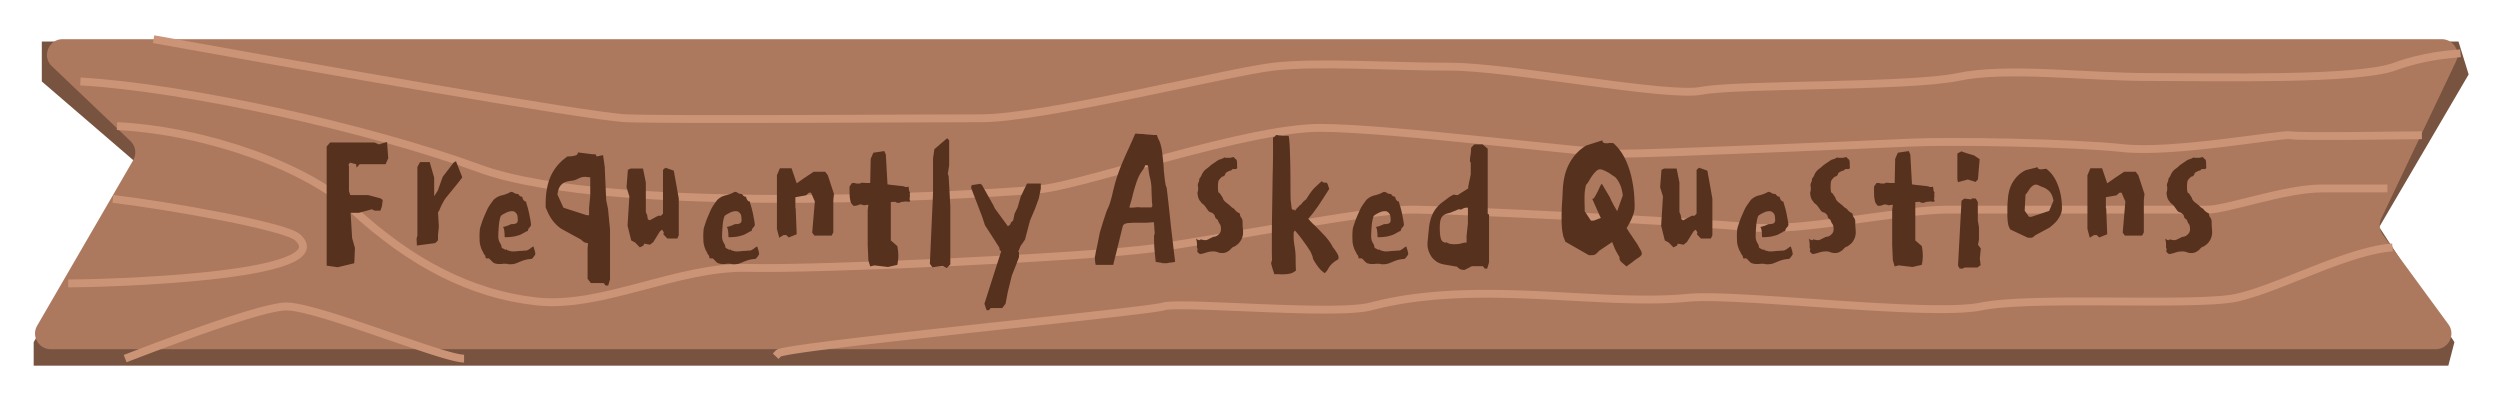 <svg width="319" height="51" fill="none" xmlns="http://www.w3.org/2000/svg"><g filter="url(#filter0_d)"><path d="M315 5.495L313.703 1.3H5.334v5.095l12.19 10.489L4.297 39.66v2.997h308.11l.778-2.997-9.596-14.685L315 5.495z" fill="#785340"/><path d="M6.619 4.448C5.312 3.203 6.193 1 7.999 1h303.575a2 2 0 011.806 2.86l-9.538 20.037a2.001 2.001 0 00.192 2.041l8.377 11.44c.967 1.32.024 3.18-1.614 3.18H6.473c-1.542 0-2.504-1.67-1.73-3.003l12.248-21.106a2 2 0 00-.35-2.452L6.62 4.449z" fill="#AD795E"/><path d="M14.41 21.379c7.377.893 22.04 3.498 23.577 4.912 5.584 5.136-25.353 5.876-29.282 5.876" stroke="#CC9477"/><path d="M98.955 40.749l-.343.363.726.687.344-.363-.727-.687zm49.492-5.643l.151.477-.151-.477zm26.454 0l.128.484-.128-.484zm40.52-1.108l.048.498-.048-.498zm37.372 1.108l.1.49-.1-.49zM16.147 42.224c2.31-.886 6.648-2.547 10.807-3.985 2.08-.719 4.109-1.38 5.813-1.862 1.726-.487 3.058-.77 3.776-.77v-1c-.877 0-2.338.325-4.047.808-1.732.489-3.781 1.157-5.869 1.88-4.176 1.443-8.529 3.109-10.838 3.996l.358.933zm20.396-6.618c.912 0 2.587.392 4.7 1.019 2.088.62 4.532 1.448 6.947 2.28 2.41.83 4.793 1.664 6.742 2.29.974.312 1.847.575 2.567.76.703.182 1.307.303 1.719.303v-1c-.27 0-.763-.088-1.47-.27a46.924 46.924 0 01-2.51-.746c-1.936-.621-4.304-1.45-6.722-2.283-2.414-.831-4.878-1.666-6.989-2.293-2.086-.62-3.902-1.06-4.984-1.06v1zm63.139 5.83c-.059.062-.112.08-.088.069a.777.777 0 01.08-.028 5.09 5.09 0 01.415-.101c.371-.079.901-.17 1.571-.274 1.34-.206 3.215-.454 5.455-.73 4.477-.55 10.392-1.207 16.35-1.859 5.956-.65 11.954-1.295 16.594-1.819 2.32-.261 4.303-.493 5.772-.68a77.756 77.756 0 001.803-.246c.442-.068.788-.13.964-.185l-.302-.953c-.086.027-.348.078-.813.15-.448.067-1.047.149-1.778.242a435.52 435.52 0 01-5.758.679c-4.637.523-10.632 1.167-16.591 1.818-5.957.651-11.878 1.31-16.363 1.861-2.242.276-4.129.525-5.485.734-.676.104-1.227.199-1.626.283a6.02 6.02 0 00-.502.124c-.066.02-.132.044-.193.07a.718.718 0 00-.232.158l.727.687zm48.916-5.853c.077-.024.232-.053.487-.075a14.1 14.1 0 01.928-.044 62.041 62.041 0 012.809.028c2.225.061 5.038.192 7.939.308 2.896.116 5.875.215 8.412.212 2.515-.004 4.662-.107 5.856-.422l-.256-.967c-1.047.276-3.064.385-5.601.389-2.515.003-5.476-.096-8.371-.211-2.89-.115-5.719-.247-7.951-.309a62.909 62.909 0 00-2.858-.028 15.01 15.01 0 00-.995.048c-.269.024-.515.059-.701.118l.302.953zm26.431.007c6.64-1.753 13.818-1.758 20.819-1.453 6.969.303 13.802.917 19.621.358l-.095-.995c-5.728.55-12.438-.056-19.482-.362-7.014-.305-14.322-.31-21.119 1.485l.256.967zm40.44-1.095c1.524-.146 4.199-.072 7.496.108 3.285.18 7.143.461 11.02.721 3.873.26 7.762.497 11.092.586 3.313.088 6.125.032 7.816-.314l-.2-.98c-1.563.32-4.266.383-7.59.294-3.307-.088-7.179-.324-11.051-.584-3.868-.259-7.74-.541-11.033-.721-3.282-.18-6.033-.26-7.645-.105l.095.995zm37.424 1.101c1.579-.323 4.059-.489 7.006-.568 2.937-.08 6.301-.073 9.635-.06 3.33.015 6.631.036 9.427-.017 2.781-.051 5.111-.175 6.478-.464l-.207-.978c-1.258.265-3.494.39-6.29.443-2.781.052-6.068.03-9.403.017-3.333-.014-6.712-.02-9.667.059-2.945.08-5.505.246-7.179.589l.2.98zm32.546-1.109c2.677-.566 6.253-2.087 9.816-3.488 3.607-1.418 7.212-2.717 10.063-2.932l-.075-.997c-3.027.228-6.771 1.59-10.354 2.998-3.628 1.426-7.086 2.898-9.657 3.44l.207.979z" fill="#CC9477"/><path d="M19.599 1c18.154 3.29 55.635 9.916 60.327 10.092 5.865.22 37.285 0 45.245 0 7.96 0 31.63-5.924 37.286-6.582 5.655-.658 15.081 0 22.622 0s27.65 3.95 32.049 3.072c4.399-.878 26.393-.44 32.677-1.755 6.284-1.317 16.129 0 24.508 0 8.379 0 26.393.438 31.211-1.317 3.854-1.404 6.972-1.566 8.439-1.712" stroke="#CC9477"/><path d="M10.262 6.395c13.644.783 37.115 6.016 50.885 11.091 17.214 6.344 68.342 3.162 72.212 2.585 6.298-.94 26.03-7.754 35.056-7.754 9.027 0 34.637 3.29 38.625 3.29 3.989 0 31.698-1.176 36.736-1.41 5.038-.236 20.572 0 27.079.704 6.508.705 20.362-1.88 21.412-1.644 1.05.235 15.088 0 16.768 0" stroke="#CC9477"/><path d="M14.93 12.088c11.577.601 24.265 5.252 30.123 10.66 7.323 6.759 15.064 10.814 23.433 11.716 8.369.9 17.993-4.506 26.99-4.281 8.996.225 43.099-1.352 51.468-2.479 8.369-1.126 27.827-4.956 33.057-4.956 5.231 0 37.033 1.577 43.309 2.253 6.277.676 19.249-2.253 25.107-2.253h33.266c2.511 0 9.834-2.704 14.646-2.704h8.296" stroke="#CC9477"/><g filter="url(#filter1_i)" fill="#56321E"><path d="M49.39 13.113l-1.04.308-.574-.24h-5.648l-.446.514v15.202l1.401.205 2.124-.513.084-1.952-.36-1.267-.192-3.218h1.083l1.614-.445.382.171h.722l.191-.548.107-.821-.298-.206-1.571-.41h-2.272l-.17-.514v-3.184l-.064-.172.191-.274.786.206.043.376.042.035.361-.411H49.2l.34-.753-.15-2.089zM58.992 17.633l-.807-2.055-.276.137-1.423 1.85-.637 1.78-.446.684v-2.362l-.573-1.986h-1.232l-.34.616v8.765l-.106.377.042.89 2.336-.308.361-.343v-.684l.107-1.096-.107-1.814c.1-.115.177-.252.234-.411l.212-.48.276-.513c.114-.206.248-.4.404-.582l.976-1.199c.156-.182.312-.376.468-.582.17-.205.346-.433.53-.684zM68.32 27.288l-.064-.137a.723.723 0 00-.064-.308 2.575 2.575 0 01-.106-.377.33.33 0 00-.234.103c-.07.045-.148.102-.234.17-.07.046-.162.104-.275.172a.917.917 0 01-.383.069h-.106c-.17.022-.318.034-.446.034-.127 0-.248.011-.36.034-.114 0-.227.011-.34.034h-.404a51.535 51.535 0 01-.53-.137l-.107-.068h.021c.014 0-.007-.023-.064-.069-.014.023-.028.035-.042.035-.014 0-.028.011-.042.034h-.043a4.608 4.608 0 00-.382-.206c-.085-.045-.128-.125-.128-.24 0-.09-.07-.25-.212-.479a1.589 1.589 0 01-.191-.787c0-.342.021-.776.064-1.301.042-.548.127-.982.255-1.301.113-.114.31-.24.594-.377.283-.16.566-.24.85-.24.17 0 .297.046.382.137.099.069.177.16.233.274.057.114.085.24.085.377.014.114.021.228.021.342 0 .16-.035.274-.106.343a.53.53 0 01-.255.137c-.099.022-.198.034-.297.034-.099 0-.184.011-.255.034a3.796 3.796 0 01-.998.343c.071.045.12.137.149.274.028.136.05.285.064.445.014.137.02.273.02.41 0 .115.008.172.022.172.496 0 .906-.035 1.232-.103.325-.069.594-.148.807-.24l.51-.274a.944.944 0 01.382-.17c.056-.23.12-.366.19-.412.071-.068.15-.182.234-.342a7.48 7.48 0 00-.148-.959 10.68 10.68 0 00-.192-.924 8.187 8.187 0 00-.212-.753 2.21 2.21 0 01-.085-.377.354.354 0 01-.255-.103 1.864 1.864 0 01-.148-.205 1.136 1.136 0 01-.064-.206c-.014-.068-.028-.102-.042-.102a.424.424 0 01-.361-.171.425.425 0 01-.128-.172c-.226 0-.403-.045-.53-.137a.713.713 0 00-.425-.137 4 4 0 01-1.147.445c-.397.092-.75.286-1.062.583-.17.228-.325.445-.467.65a4.376 4.376 0 00-.382.685c-.113.25-.234.525-.361.822-.128.296-.255.65-.382 1.06-.071.184-.12.366-.149.549l-.042.548c0 .342.007.684.02 1.027.029.32.128.684.298 1.095.07.092.127.194.17.308l.085.172.127.17c.029 0 .05.07.064.206.028.114.05.171.064.171h.382c.17.16.304.297.403.411.1.092.191.16.276.206.085.023.177.045.276.068.1.023.227.034.383.034h.254c.1-.022.199-.034.298-.034h.276c.099 0 .22.023.36.069.312 0 .567-.023.765-.069.212-.068.418-.148.616-.24.212-.09.432-.17.658-.24.24-.068.531-.113.87-.136.086-.046.185-.149.298-.308.128-.183.191-.297.191-.343 0-.068-.035-.102-.106-.102h.106zM77.84 30.643v-6.368l-.254-2.602-.234-1.13-.191-4.28-.212-1.472-.807.171-.149-.274h-.34l-1.91-.24c-.03.206-.121.331-.277.377a3.517 3.517 0 01-.956.137c-.141 0-.219.034-.233.103a5.895 5.895 0 00-1.996 2.396c-.439.959-.658 2.169-.658 3.63v.342c.269.73.594 1.335.977 1.815.396.479.806.833 1.231 1.061l2.315 1.267c.155.16.297.274.424.342.142.046.298.091.468.137l-.064.616v3.904l.424.547h1.636l.233.308h.34l.233-.787zm-2.526-13.01v2.328l-.15 1.575v.924h-.296l-2.973-.959-.765-1.677c.071-.502.191-.868.361-1.096.184-.228.39-.388.616-.48a2.79 2.79 0 01.743-.17c.27-.023.524-.092.765-.206.226-.114.417-.194.573-.24.156-.045.311-.068.467-.068.1 0 .198.012.297.034.114 0 .234.012.362.035zM86.614 20.337l-.637-3.56-1.062-.377-.318.274v5.58l-.255.275h-.361l-1.083.582-.234-.137-.085-.514-.17-.41v-3.767l-.36-1.78h-1.593l-.34.17-.17 2.226.361 1.164-.233 3.732.467 1.883.51.274.594.617.467-.24.085-.24.743.137.425-.342.85-1.37.275-.205.213.342-.064.24.51.548h1.274l.19-.411v-4.69zM96.874 27.288l-.064-.137a.722.722 0 00-.064-.308 2.575 2.575 0 01-.106-.377.33.33 0 00-.233.103c-.071.045-.149.102-.234.17-.07.046-.163.104-.276.172a.917.917 0 01-.382.069h-.106c-.17.022-.319.034-.446.034-.128 0-.248.011-.361.034-.114 0-.227.011-.34.034h-.403a52.258 52.258 0 01-.531-.137l-.106-.068h.02c.015 0-.006-.023-.063-.069-.014.023-.028.035-.043.035-.014 0-.028.011-.042.034h-.042a4.593 4.593 0 00-.383-.206c-.085-.045-.127-.125-.127-.24 0-.09-.07-.25-.212-.479a1.589 1.589 0 01-.192-.787c0-.342.022-.776.064-1.301.043-.548.128-.982.255-1.301.113-.114.312-.24.595-.377.283-.16.566-.24.849-.24.17 0 .297.046.382.137.1.069.177.16.234.274.056.114.085.24.085.377.014.114.02.228.02.342 0 .16-.034.274-.105.343a.531.531 0 01-.255.137c-.1.022-.198.034-.297.034-.1 0-.184.011-.255.034a3.796 3.796 0 01-.998.343c.07.045.12.137.148.274.029.136.05.285.064.445.014.137.021.273.021.41 0 .115.008.172.022.172.495 0 .906-.035 1.231-.103.326-.069.595-.148.807-.24l.51-.274a.944.944 0 01.382-.17c.057-.23.12-.366.191-.412.07-.068.149-.182.234-.342a7.498 7.498 0 00-.149-.959c-.057-.342-.12-.65-.191-.924a8.156 8.156 0 00-.212-.753 2.215 2.215 0 01-.085-.377.354.354 0 01-.255-.103 1.877 1.877 0 01-.149-.205 1.144 1.144 0 01-.064-.206c-.014-.068-.028-.102-.042-.102a.423.423 0 01-.36-.171.425.425 0 01-.128-.172c-.227 0-.404-.045-.531-.137a.712.712 0 00-.425-.137 3.998 3.998 0 01-1.147.445c-.396.092-.75.286-1.061.583-.17.228-.326.445-.467.65a4.369 4.369 0 00-.383.685 51.07 51.07 0 00-.36.822c-.128.296-.255.65-.383 1.06-.07.184-.12.366-.149.549l-.042.548c0 .342.007.684.021 1.027.029.32.128.684.297 1.095.071.092.128.194.17.308l.085.172.128.17c.028 0 .05.07.064.206.028.114.049.171.063.171h.382c.17.16.305.297.404.411.099.092.19.16.276.206.085.023.177.045.276.068.099.023.226.034.382.034h.255c.1-.022.198-.034.297-.034h.276c.1 0 .22.023.361.069.312 0 .567-.023.765-.069.212-.068.417-.148.615-.24.213-.09.432-.17.659-.24.24-.068.53-.113.87-.136.085-.046.184-.149.298-.308.127-.183.19-.297.19-.343 0-.068-.035-.102-.105-.102h.106zM105.631 17.359l-.34-.445h-1.465l-1.232.821-.488.343-.446.308-.659-1.918h-1.486l-.382.89v6.848l.297 1.13.552-.342h.34l.318.308 1.02-.411-.128-3.287-.042-.068v-1.37l1.359-.24.382-.342h.255l.488 1.13-.34 3.972.277.376h2.208l.212-.41v-4.11l.085-.787-.785-2.396zM113.669 20.782l.552-.034c.07.046.134.08.191.103a.637.637 0 00.233.034.449.449 0 00.17-.034c.071-.023.135-.046.191-.069a.839.839 0 01.255-.034c.113-.023.255-.034.425-.034.056 0 .106.011.148.034h.17c.029 0 .085-.045.17-.137-.071 0-.106-.08-.106-.24 0-.022.007-.09.021-.205a2.4 2.4 0 00.022-.24c-.015 0-.022-.057-.022-.17 0-.092.014-.16.043-.206a.526.526 0 01-.149-.343c0-.137-.028-.273-.085-.41a.462.462 0 01-.191.068h-.212a.76.76 0 00-.106-.068.552.552 0 00-.234-.035 4.5 4.5 0 00-.51-.068 16.38 16.38 0 00-.615-.069 12.187 12.187 0 01-.786-.102l-.212-3.8-.192-.446-1.401.206-.34.787-.063 3.082h-.574a4.32 4.32 0 00-.531-.035 1.55 1.55 0 01-.233.103h-.34a.703.703 0 01-.297-.069h-.34l-.319.446v.616c0 .228.008.456.022.685.028.228.063.433.106.616.042.16.099.263.17.308l.17.24h.318c.071-.023.198-.057.382-.103.014-.046.078-.068.191-.068a.98.98 0 01.255.034.545.545 0 01.191.068h.128a.449.449 0 01.17-.034l.297-.034-.085.685v4.45l.085 1.952.234.788.53-.137 1.742.205 1.189-.274c.085-.388.127-.776.127-1.164 0-.388-.042-.799-.127-1.232l-.828-.72v-4.896zM121.051 17.496l-.107-.308.17-1.096v-3.184l-.255-.274-1.635 1.404-.169 1.164v4.416l-.404 9.04.319.444 1.316-.17.531.273.446-.48v-7.394l-.212-3.835zM127.733 27.116l-2.123 6.643.276.821h.297l.234-.273h1.465l.425-.548.297-1.541.509-2.054.659-1.678.255-.685v-.65h-.107l.298-.753.573-.822.637-2.431.658-1.54.467-1.302.255-1.233v-.65h-1.762l-.807 1.678-.404 1.403-.361.72-.212.958-.212.137-.191.377-.255.17-1.656-2.259-.192-.41-1.465-2.603-.212-.137-1.104.171-.064.343 1.402 3.663.361 1.096 1.826 2.842.063.342.234.205h-.064zM149.951 28.418a343.9 343.9 0 01-.297-2.466c-.085-.753-.17-1.483-.255-2.19a213.97 213.97 0 00-.531-4.794 2.063 2.063 0 01-.169-.582 12.425 12.425 0 01-.107-.788l-.084-.821a29.33 29.33 0 00-.043-.72l-.149-1.437a6.602 6.602 0 00-.339-1.541l-.213-.445a11.383 11.383 0 01-.148-.411h-.489a2.658 2.658 0 00-.424-.034 2.814 2.814 0 00-.446-.034 11.61 11.61 0 00-.51-.069h-.34a.908.908 0 01-.233-.034h-.319c-.297.684-.58 1.324-.849 1.917-.269.57-.524 1.141-.765 1.712-.24.57-.474 1.187-.7 1.849a27.664 27.664 0 00-.616 2.294c-.184.776-.361 1.335-.531 1.677-.156.343-.269.64-.34.89-.155.457-.283.845-.382 1.165-.085.296-.198.673-.34 1.13l-.318 1.609-.17.753c-.043.251-.092.525-.149.822.014.205.029.376.043.513.014.114.035.251.063.411h2.251c.113-.48.22-.913.319-1.3.099-.389.191-.766.276-1.13.099-.389.198-.788.297-1.2.099-.41.212-.867.34-1.369a.613.613 0 01.361-.274 2.12 2.12 0 01.552-.068 5.38 5.38 0 01.616-.034H146.32l.913-.069c.029.297.05.582.064.856.028.274.043.457.043.548 0 .091-.015.148-.043.171-.028.023-.042.137-.042.343 0 .616.021 1.164.063 1.643.043.457.092.959.149 1.506l.658.103c.085.023.177.046.276.069h.361c.128 0 .234-.012.319-.034a.4.4 0 01.276-.035l.594-.102zm-2.909-7.156l-.106.205h-1.423a2.736 2.736 0 00-.382-.034 7.682 7.682 0 01-.977.068c0-.022-.007-.034-.021-.034V21.364l.297-1.027c.142-.616.312-1.232.51-1.849.198-.639.432-1.152.701-1.54.085-.114.17-.24.255-.377.099-.137.184-.308.254-.513.057 0 .107.011.149.034H146.448v.034c0 .046.021.08.063.103.043.548.114 1.015.213 1.404.099.388.163.764.191 1.13l.042 1.232c.015.205.022.41.022.616.014.183.035.4.063.65zM158.553 23.213c-.028-.205-.092-.365-.191-.479-.099-.114-.149-.274-.149-.48a4.739 4.739 0 01-.297-.17.634.634 0 00-.191-.137 3.81 3.81 0 01-.149-.172.733.733 0 00-.212-.205c-.028 0-.113-.057-.255-.171-.127-.137-.212-.217-.255-.24l-.297-.24a1.975 1.975 0 01-.403-.376.846.846 0 01-.128-.308l-.382-.582c-.057 0-.113-.046-.17-.137-.042-.114-.064-.343-.064-.685 0-.32.022-.56.064-.72.057-.159.219-.353.488-.581h.043a.35.35 0 00.17-.069c.071-.045.134-.137.191-.273 0-.046.021-.092.064-.137.042-.046.212-.137.509-.274a.359.359 0 00.17-.035c.043-.045.099-.102.17-.17h.425a1.48 1.48 0 01.148-.07c-.014 0-.021-.01-.021-.034.014 0 .021-.011.021-.034 0-.023.007-.034.022-.034a.59.59 0 00-.022-.171V15.886c0-.342-.056-.536-.17-.582a.899.899 0 01-.254-.274c-.17.046-.319.08-.446.103h-.637a.268.268 0 01-.064-.068 2.31 2.31 0 01-.488.24 1.207 1.207 0 00-.468.205l-.806.548c-.185.182-.39.353-.616.513-.213.16-.39.377-.531.65-.071.206-.184.4-.34.583 0 .205-.035.365-.106.48a.91.91 0 00-.085.41.2.2 0 00.021.103c.014.023.021.09.021.205 0 .091-.007.194-.021.308a.645.645 0 01-.063.24c0 .205.035.434.106.685.085.228.163.365.233.41l.191.274c.142.092.262.194.361.308.099.115.191.24.276.377l.255.343a.68.68 0 00.361.17c.198.115.319.218.361.309a.32.32 0 01.085.205c.014.046.036.103.064.171.028.046.134.137.318.274 0 .092.05.217.149.377l.17.274c.042.183.064.354.064.514 0 .205-.05.376-.149.513a1.425 1.425 0 01-.319.308 1.098 1.098 0 01-.318.137c-.099.023-.149.023-.149 0-.325.16-.559.274-.7.342a.804.804 0 01-.383.103c-.099 0-.297-.034-.594-.102-.029.068-.078.102-.149.102a.578.578 0 01-.276-.102c-.099-.069-.142-.092-.127-.069.085.32.12.616.106.89-.014.251.014.377.085.377h.021a.557.557 0 00-.064.274h.022l-.043.034c0 .046.057.126.17.24.127.091.198.137.212.137.269-.046.538-.114.807-.206a2.76 2.76 0 01.892-.137c.198 0 .382.034.552.103.17.068.347.103.531.103.269 0 .481-.046.637-.137.17-.092.304-.183.403-.274a2.3 2.3 0 01.277-.274.393.393 0 01.297-.137l.446-.342a1.93 1.93 0 00.424-.582c.142-.274.213-.571.213-.89 0-.206-.014-.423-.043-.651-.014-.228-.021-.49-.021-.788zM165.196 21.707a.27.27 0 01-.17.068c-.099 0-.169-.068-.212-.205l-.127-1.061a66.74 66.74 0 01-.022-1.884c0-.776-.007-1.563-.021-2.362a96.444 96.444 0 00-.064-2.294c-.028-.73-.077-1.278-.148-1.643H163.582a1.143 1.143 0 00-.297-.035 5.963 5.963 0 00-.467-.068c-.085.137-.156.217-.212.24-.057 0-.114.045-.17.137v1.54c0 1.096-.014 2.123-.043 3.082l-.042 2.773-.043 2.773c-.014.913-.021 1.883-.021 2.91v1.199c0 .41.007.844.021 1.3l-.085.275c-.014.091-.021.16-.021.205.043.16.078.285.106.377.029.114.057.217.085.308l.213.65h.615c.241.023.482.023.722 0 .255 0 .503-.034.744-.102.24-.069.467-.194.679-.377-.028-.41-.042-.856-.042-1.335a9.06 9.06 0 00-.106-1.575c-.071-.434-.114-.73-.128-.89a6.82 6.82 0 01-.021-.582v-.377a.523.523 0 01.17-.342c.481.57.856 1.05 1.125 1.438.269.365.482.673.637.924.156.228.255.4.298.514.042.114.077.194.106.24l.085.239v.034c0 .023.021.103.063.24.043.114.177.342.404.685a6.313 6.313 0 00.446.582.92.92 0 01.085.102c.028.023.077.069.148.137l.383.308c.169-.114.339-.33.509-.65.17-.297.425-.57.765-.822a4.94 4.94 0 01.382-.24c.085-.045.127-.136.127-.273a.885.885 0 00-.106-.411 3.272 3.272 0 00-.255-.411 4.051 4.051 0 00-.318-.445 2.044 2.044 0 01-.234-.411 7.821 7.821 0 00-.87-1.13l-.786-.822c-.241-.25-.474-.479-.701-.684a7.168 7.168 0 01-.594-.65c.24-.275.46-.537.658-.788l.594-.822c.199-.297.411-.616.637-.959.227-.365.489-.776.786-1.232a10.494 10.494 0 00-.149-.445.761.761 0 00-.212-.377c-.028.023-.085.034-.17.034a.634.634 0 01-.191-.034.587.587 0 01-.233-.171c-.199.183-.361.33-.489.445-.127.114-.262.24-.403.377-.142.136-.298.32-.467.547-.17.229-.383.548-.638.96-.254.182-.424.341-.509.478a1.28 1.28 0 01-.34.308 2.278 2.278 0 01-.255.274 1.99 1.99 0 00-.318.411c-.029-.022-.043-.068-.043-.137v-.068zM179.696 27.288l-.063-.137a.73.73 0 00-.064-.308 2.6 2.6 0 01-.106-.377.33.33 0 00-.234.103 2.732 2.732 0 00-.233.17c-.071.046-.163.104-.276.172a.92.92 0 01-.383.069h-.106c-.17.022-.318.034-.446.034-.127 0-.247.011-.361.034a1.71 1.71 0 00-.339.034h-.404a52.531 52.531 0 01-.531-.137l-.106-.068h.021c.014 0-.007-.023-.063-.069-.014.023-.029.035-.043.035-.014 0-.028.011-.042.034h-.043a4.5 4.5 0 00-.382-.206c-.085-.045-.127-.125-.127-.24 0-.09-.071-.25-.213-.479a1.593 1.593 0 01-.191-.787c0-.342.021-.776.064-1.301.042-.548.127-.982.255-1.301.113-.114.311-.24.594-.377.283-.16.566-.24.85-.24.169 0 .297.046.382.137.099.069.177.16.233.274a.83.83 0 01.085.377c.015.114.022.228.022.342 0 .16-.036.274-.107.343a.525.525 0 01-.254.137 1.328 1.328 0 01-.298.034.828.828 0 00-.254.034 3.822 3.822 0 01-.999.343c.071.045.121.137.149.274.028.136.05.285.064.445.014.137.021.273.021.41 0 .115.007.172.021.172.496 0 .906-.035 1.232-.103a4.37 4.37 0 00.807-.24l.509-.274a.947.947 0 01.383-.17c.056-.23.12-.366.191-.412.071-.068.148-.182.233-.342a7.567 7.567 0 00-.148-.959c-.057-.342-.121-.65-.191-.924a8.167 8.167 0 00-.213-.753 2.287 2.287 0 01-.085-.377.35.35 0 01-.254-.103 1.77 1.77 0 01-.149-.205 1.154 1.154 0 01-.064-.206c-.014-.068-.028-.102-.042-.102a.423.423 0 01-.361-.171.429.429 0 01-.128-.172c-.226 0-.403-.045-.531-.137a.711.711 0 00-.424-.137 3.997 3.997 0 01-1.147.445c-.396.092-.75.286-1.062.583-.17.228-.325.445-.467.65a4.392 4.392 0 00-.382.685c-.113.25-.234.525-.361.822-.127.296-.255.65-.382 1.06a2.596 2.596 0 00-.149.549l-.042.548c0 .342.007.684.021 1.027.028.32.127.684.297 1.095.071.092.128.194.17.308l.085.172.127.17c.029 0 .05.07.064.206.028.114.05.171.064.171h.382c.17.16.304.297.403.411.1.092.192.16.277.206.084.023.176.045.276.068.099.023.226.034.382.034h.255a1.32 1.32 0 01.297-.034h.276c.099 0 .219.023.361.069.311 0 .566-.023.764-.069.213-.068.418-.148.616-.24a6.3 6.3 0 01.658-.24c.241-.068.531-.113.871-.136.085-.046.184-.149.297-.308.128-.183.191-.297.191-.343 0-.068-.035-.102-.106-.102h.106zM184.992 20.098l-1.147.856c-.354.32-.63.639-.828.958-.198.32-.354.674-.467 1.062-.113.388-.191.81-.234 1.267-.042.456-.092.97-.148 1.54a1.931 1.931 0 00-.021.343c0 .365.063.707.191 1.027.127.32.29.593.488.821.198.206.411.377.637.514.241.114.467.194.68.24l1.783.308c.156.182.312.297.467.342.17.046.333.069.489.069l.934-.48h1.402l.233.308h.319l.233-.787V22.46l-.021-.103-.149-.068v-8.32l-.658-.548h-1.062l-.403.445c0 .366-.028.697-.085.993a5.302 5.302 0 00-.064.685c0 .114.036.171.106.171v1.54l-.318 1.542v.24l-1.253.787c0 .045-.049.068-.149.068a.804.804 0 01-.276-.034.634.634 0 01-.191-.034l-.488.274zm2.314 1.403v1.986l-.169 1.575v.89h-.255c-.269.069-.503.126-.701.172a5.792 5.792 0 01-.658.034 3.08 3.08 0 01-.446-.034 1.375 1.375 0 01-.488-.206.134.134 0 00-.085.034h-.043c-.255 0-.446-.137-.573-.41-.113-.297-.17-.788-.17-1.473 0-.502.042-.867.127-1.095.085-.229.206-.4.361-.514.17-.114.354-.194.552-.24.213-.045.439-.125.68-.24.141-.045.262-.09.361-.136.113-.069.233-.114.361-.137h.106c.014.023.042.034.085.034.071 0 .17-.034.297-.103a.782.782 0 01.467-.137h.191zM207.56 24.104c.099-.16.205-.343.318-.548.113-.206.219-.422.319-.65a5.45 5.45 0 00.276-.754c.07-.274.106-.525.106-.753 0-1.78-.227-3.378-.68-4.794-.453-1.415-1.111-2.51-1.975-3.286a.22.22 0 00-.169-.069h-.404a.508.508 0 00-.191.034h-.17a.86.86 0 01-.361-.068c-.099-.046-.156-.148-.17-.308l-2.038.65a5.724 5.724 0 00-1.041.788c-.339.32-.658.719-.955 1.198a6.659 6.659 0 00-.701 1.61c-.17.616-.276 1.323-.319 2.122a61.347 61.347 0 01-.106 1.917c-.028.57-.042 1.13-.042 1.678 0 .388.014.776.042 1.164.029.365.092.753.191 1.164l.255.65 2.994 1.713h.383c.113 0 .212-.012.297-.035.099-.045.191-.102.276-.17.085-.07.198-.183.34-.343l1.677-1.13c.113.297.234.593.361.89.142.297.333.64.573 1.027-.014.229.036.411.149.548l.34.308.403.343.743-.548a8.67 8.67 0 01.807-.582c.269-.183.404-.343.404-.48a.874.874 0 00-.17-.513 42.297 42.297 0 00-.403-.72l-.553-.82a7.196 7.196 0 00-.424-.617l-.382-.616zm-1.211-2.157l-.488-.856a3.66 3.66 0 00-.234-.446l-.212-.479-1.019-1.712c-.071.046-.156.171-.255.377a10.132 10.132 0 01-.637 1.267c-.099.182-.198.274-.298.274-.042 0-.07-.035-.084-.103l1.082 2.43c.043.07.071.103.085.103l-.913.343h-.382l-.786-1.198v-.343c0-.228-.007-.445-.021-.65v-.617c0-.274.007-.536.021-.787.029-.274.085-.594.17-.959.114-.114.234-.274.361-.48.128-.227.262-.444.404-.65a3.47 3.47 0 01.488-.582c.17-.182.354-.274.552-.274.099 0 .227.035.382.103.156.046.326.126.51.24.198.091.382.205.552.342.17.114.326.217.467.308.227.229.425.525.595.89.17.343.297.822.382 1.439l-.722 2.02zM218.5 20.337l-.637-3.56-1.062-.377-.319.274v5.58l-.254.275h-.361l-1.083.582-.234-.137-.085-.514-.17-.41v-3.767l-.361-1.78h-1.592l-.34.17-.17 2.226.361 1.164-.233 3.732.467 1.883.509.274.595.617.467-.24.085-.24.743.137.425-.342.849-1.37.276-.205.213.342-.064.24.51.548h1.274l.191-.411v-4.69zM228.76 27.288l-.064-.137a.714.714 0 00-.064-.308 2.6 2.6 0 01-.106-.377.33.33 0 00-.234.103 2.9 2.9 0 00-.233.17c-.071.046-.163.104-.276.172a.918.918 0 01-.382.069h-.107a3.39 3.39 0 01-.445.034c-.128 0-.248.011-.361.034-.114 0-.227.011-.34.034h-.404a52.531 52.531 0 01-.531-.137l-.106-.068h.022c.014 0-.008-.023-.064-.069-.014.023-.028.035-.043.035-.014 0-.028.011-.042.034h-.043a4.5 4.5 0 00-.382-.206c-.085-.045-.127-.125-.127-.24 0-.09-.071-.25-.213-.479a1.593 1.593 0 01-.191-.787c0-.342.022-.776.064-1.301.043-.548.127-.982.255-1.301.113-.114.311-.24.594-.377.284-.16.567-.24.85-.24.17 0 .297.046.382.137.099.069.177.16.234.274.056.114.085.24.085.377.014.114.021.228.021.342 0 .16-.036.274-.106.343a.533.533 0 01-.255.137 1.322 1.322 0 01-.298.034.828.828 0 00-.254.034 3.795 3.795 0 01-.998.343c.07.045.12.137.148.274.029.136.05.285.064.445.014.137.021.273.021.41 0 .115.007.172.021.172.496 0 .906-.035 1.232-.103.326-.069.595-.148.807-.24l.51-.274a.938.938 0 01.382-.17c.056-.23.12-.366.191-.412a1.41 1.41 0 00.234-.342 7.57 7.57 0 00-.149-.959c-.057-.342-.12-.65-.191-.924a8.167 8.167 0 00-.213-.753 2.287 2.287 0 01-.085-.377.35.35 0 01-.254-.103 1.896 1.896 0 01-.149-.205 1.154 1.154 0 01-.064-.206c-.014-.068-.028-.102-.042-.102a.423.423 0 01-.361-.171.429.429 0 01-.128-.172c-.226 0-.403-.045-.53-.137a.714.714 0 00-.425-.137 3.997 3.997 0 01-1.147.445 2.25 2.25 0 00-1.061.583c-.17.228-.326.445-.468.65a4.392 4.392 0 00-.382.685c-.113.25-.233.525-.361.822-.127.296-.255.65-.382 1.06-.071.184-.12.366-.149.549l-.042.548c0 .342.007.684.021 1.027.028.32.127.684.297 1.095.071.092.128.194.17.308l.085.172.128.17c.028 0 .049.07.063.206.029.114.05.171.064.171h.382c.17.16.305.297.404.411.099.092.191.16.276.206.085.023.177.045.276.068.099.023.226.034.382.034h.255a1.32 1.32 0 01.297-.034h.276c.099 0 .22.023.361.069.312 0 .566-.023.765-.069a5.52 5.52 0 00.615-.24c.213-.09.432-.17.659-.24.24-.068.53-.113.87-.136.085-.046.184-.149.298-.308.127-.183.191-.297.191-.343 0-.068-.036-.102-.107-.102h.107zM236.731 23.213c-.029-.205-.092-.365-.191-.479-.1-.114-.149-.274-.149-.48a4.462 4.462 0 01-.297-.17.646.646 0 00-.191-.137 3.81 3.81 0 01-.149-.172.746.746 0 00-.212-.205c-.029 0-.114-.057-.255-.171a1.534 1.534 0 00-.255-.24l-.297-.24a1.985 1.985 0 01-.404-.376.842.842 0 01-.127-.308l-.382-.582c-.057 0-.114-.046-.17-.137-.043-.114-.064-.343-.064-.685 0-.32.021-.56.064-.72.056-.159.219-.353.488-.581h.043a.344.344 0 00.169-.069c.071-.045.135-.137.192-.273 0-.046.021-.092.063-.137.043-.046.213-.137.51-.274a.361.361 0 00.17-.035 4.18 4.18 0 01.17-.17h.424c.043-.024.092-.046.149-.07-.014 0-.021-.01-.021-.034.014 0 .021-.011.021-.034 0-.023.007-.034.021-.034a.593.593 0 00-.021-.171V15.886c0-.342-.057-.536-.17-.582a.914.914 0 01-.255-.274c-.17.046-.318.08-.446.103h-.637a.28.28 0 01-.063-.068 2.29 2.29 0 01-.489.24 1.21 1.21 0 00-.467.205l-.807.548a4.767 4.767 0 01-.616.513 1.88 1.88 0 00-.531.65c-.07.206-.184.4-.339.583 0 .205-.036.365-.106.48a.91.91 0 00-.085.41.2.2 0 00.021.103c.014.023.021.09.021.205 0 .091-.007.194-.021.308a.641.641 0 01-.064.24c0 .205.036.434.106.685.085.228.163.365.234.41l.191.274c.142.092.262.194.361.308.099.115.191.24.276.377l.255.343a.677.677 0 00.361.17c.198.115.318.218.361.309a.326.326 0 01.085.205c.014.046.035.103.063.171.029.046.135.137.319.274 0 .092.05.217.149.377l.169.274c.043.183.064.354.064.514a.854.854 0 01-.148.513 1.446 1.446 0 01-.319.308 1.098 1.098 0 01-.318.137c-.1.023-.149.023-.149 0-.326.16-.559.274-.701.342a.8.8 0 01-.382.103c-.099 0-.297-.034-.595-.102-.028.068-.078.102-.148.102a.578.578 0 01-.276-.102c-.099-.069-.142-.092-.128-.069.085.32.121.616.106.89-.014.251.015.377.085.377h.022a.417.417 0 00-.043.103.593.593 0 00-.021.17h.021l-.042.035c0 .046.056.126.17.24.127.091.198.137.212.137.269-.046.538-.114.807-.206a2.76 2.76 0 01.892-.137c.198 0 .382.034.552.103.17.068.347.103.531.103.269 0 .481-.046.637-.137.169-.092.304-.183.403-.274.099-.114.191-.206.276-.274a.394.394 0 01.297-.137l.446-.342c.156-.137.298-.331.425-.582.142-.274.212-.571.212-.89 0-.206-.014-.423-.042-.651-.014-.228-.021-.49-.021-.788zM244.393 20.782l.552-.034c.071.046.135.08.191.103a.647.647 0 00.234.034.453.453 0 00.17-.034c.071-.023.134-.046.191-.069a.839.839 0 01.255-.034 2.2 2.2 0 01.424-.034c.057 0 .107.011.149.034H246.729c.028 0 .085-.045.17-.137-.071 0-.106-.08-.106-.24 0-.022.007-.09.021-.205.014-.114.021-.194.021-.24-.014 0-.021-.057-.021-.17a.4.4 0 01.042-.206.524.524 0 01-.148-.343 1.08 1.08 0 00-.085-.41.467.467 0 01-.191.068h-.213a.657.657 0 00-.106-.068.544.544 0 00-.233-.035 4.535 4.535 0 00-.51-.068c-.17-.023-.375-.046-.616-.069a12.279 12.279 0 01-.786-.102l-.212-3.8-.191-.446-1.401.206-.34.787-.064 3.082h-.573a4.32 4.32 0 00-.531-.035c-.142.069-.22.103-.234.103h-.339a.704.704 0 01-.298-.069h-.339l-.319.446v.616c0 .228.007.456.021.685.029.228.064.433.106.616.043.16.1.263.17.308l.17.24h.319a6.55 6.55 0 01.382-.103c.014-.046.078-.068.191-.068a.98.98 0 01.255.034.545.545 0 01.191.068h.127a.456.456 0 01.17-.034l.297-.034-.084.685v4.45l.084 1.952.234.788.531-.137 1.741.205 1.189-.274c.085-.388.128-.776.128-1.164a6.42 6.42 0 00-.128-1.232l-.828-.72v-4.896zM252.603 15.304l-.722-.479-.934-.274-.68-.24-.509.274v3.253l.064.41 1.274-.341.998.308.297-.343.212-2.568zm.149 11.402l-.361-.48.127-.616V24l-.148-.855v-2.363l-.255-.445-.446-.034-.17.137-.849-.103-.361.274-.446 8.286.212.377h.382l.255-.137h1.635l.404-.309-.107-.821.128-1.301zM256.226 20.235c-.042.41-.071.799-.085 1.164v.993c0 .547.05 1.027.149 1.438l.212.445 2.251 1.061h.51c.056-.023.12-.057.191-.103.07-.045.148-.114.233-.205l1.784-.959a5.43 5.43 0 00.425-.342 3.88 3.88 0 00.552-.548c.184-.228.339-.48.467-.753.127-.274.191-.56.191-.856 0-1.096-.177-2.089-.531-2.979-.34-.89-.828-1.575-1.465-2.054h-.043c-.056 0-.155.011-.297.034a2.421 2.421 0 01-.382.034.574.574 0 01-.276-.068.228.228 0 01-.106-.206l-1.508.377a3.515 3.515 0 00-.764.48 3.782 3.782 0 00-.701.753 3.672 3.672 0 00-.531.993 4.748 4.748 0 00-.276 1.3zm3.928-1.575c.17.091.354.17.553.24.198.068.382.17.552.308.169.114.318.273.446.479.141.205.247.513.318.924l-.552 1.301-2.272.754h-.297l-.553-.788.107-2.054c.085-.069.17-.171.254-.308a6.58 6.58 0 01.277-.411c.113-.16.233-.285.361-.377a.699.699 0 01.445-.171c.1 0 .22.034.361.103zM272.852 17.359l-.34-.445h-1.465l-1.232.821-.488.343-.446.308-.658-1.918h-1.487l-.382.89v6.848l.297 1.13.552-.342h.34l.319.308 1.019-.411-.127-3.287-.043-.068v-1.37l1.359-.24.382-.342h.255l.489 1.13-.34 3.972.276.376h2.208l.213-.41v-4.11l.084-.787-.785-2.396zM282.206 23.213c-.028-.205-.092-.365-.191-.479-.099-.114-.148-.274-.148-.48a4.532 4.532 0 01-.298-.17.622.622 0 00-.191-.137 3.864 3.864 0 01-.148-.172.752.752 0 00-.213-.205c-.028 0-.113-.057-.255-.171a1.504 1.504 0 00-.254-.24l-.298-.24a1.975 1.975 0 01-.403-.376.864.864 0 01-.128-.308l-.382-.582c-.056 0-.113-.046-.17-.137-.042-.114-.063-.343-.063-.685 0-.32.021-.56.063-.72.057-.159.22-.353.489-.581h.042c.043 0 .099-.023.17-.069.071-.045.135-.137.191-.273 0-.046.021-.092.064-.137.042-.046.212-.137.51-.274.07 0 .127-.012.169-.035.043-.045.1-.102.17-.17h.425c.042-.024.092-.046.149-.07-.015 0-.022-.01-.022-.034.015 0 .022-.011.022-.034 0-.023.007-.034.021-.034a.593.593 0 00-.021-.171V15.886c0-.342-.057-.536-.17-.582a.914.914 0 01-.255-.274c-.17.046-.319.08-.446.103h-.637a.287.287 0 01-.064-.068 2.31 2.31 0 01-.488.24 1.204 1.204 0 00-.467.205l-.807.548a4.767 4.767 0 01-.616.513 1.88 1.88 0 00-.531.65c-.071.206-.184.4-.34.583 0 .205-.035.365-.106.48a.924.924 0 00-.085.41c0 .046.007.08.022.103.014.023.021.09.021.205 0 .091-.007.194-.021.308a.66.66 0 01-.064.24c0 .205.035.434.106.685.085.228.163.365.234.41l.191.274c.141.092.262.194.361.308.099.115.191.24.276.377l.255.343a.677.677 0 00.361.17c.198.115.318.218.361.309a.325.325 0 01.084.205c.015.046.036.103.064.171.029.046.135.137.319.274 0 .092.049.217.148.377l.17.274c.043.183.064.354.064.514 0 .205-.05.376-.149.513a1.44 1.44 0 01-.318.308c-.113.069-.22.114-.319.137-.099.023-.148.023-.148 0l-.701.342a.803.803 0 01-.382.103c-.099 0-.298-.034-.595-.102-.028.068-.078.102-.149.102a.585.585 0 01-.276-.102c-.099-.069-.141-.092-.127-.069.085.32.12.616.106.89-.014.251.014.377.085.377h.021a.465.465 0 00-.042.103.593.593 0 00-.021.17h.021a1.836 1.836 0 01-.043.035c0 .046.057.126.17.24.128.091.198.137.213.137.269-.046.538-.114.807-.206.268-.091.566-.137.891-.137.199 0 .383.034.552.103.17.068.347.103.531.103.269 0 .482-.046.637-.137.17-.092.305-.183.404-.274.099-.114.191-.206.276-.274a.394.394 0 01.297-.137l.446-.342c.156-.137.297-.331.425-.582.141-.274.212-.571.212-.89 0-.206-.014-.423-.042-.651-.015-.228-.022-.49-.022-.788z"/></g></g><defs><filter id="filter0_d" x=".297" y=".508" width="318.703" height="50.149" filterUnits="userSpaceOnUse" color-interpolation-filters="sRGB"><feFlood flood-opacity="0" result="BackgroundImageFix"/><feColorMatrix in="SourceAlpha" values="0 0 0 0 0 0 0 0 0 0 0 0 0 0 0 0 0 0 127 0"/><feOffset dy="4"/><feGaussianBlur stdDeviation="2"/><feColorMatrix values="0 0 0 0 0 0 0 0 0 0 0 0 0 0 0 0 0 0 0.25 0"/><feBlend in2="BackgroundImageFix" result="effect1_dropShadow"/><feBlend in="SourceGraphic" in2="effect1_dropShadow" result="shape"/></filter><filter id="filter1_i" x="41.682" y="12.052" width="240.588" height="23.529" filterUnits="userSpaceOnUse" color-interpolation-filters="sRGB"><feFlood flood-opacity="0" result="BackgroundImageFix"/><feBlend in="SourceGraphic" in2="BackgroundImageFix" result="shape"/><feColorMatrix in="SourceAlpha" values="0 0 0 0 0 0 0 0 0 0 0 0 0 0 0 0 0 0 127 0" result="hardAlpha"/><feOffset dy="1"/><feGaussianBlur stdDeviation=".5"/><feComposite in2="hardAlpha" operator="arithmetic" k2="-1" k3="1"/><feColorMatrix values="0 0 0 0 0 0 0 0 0 0 0 0 0 0 0 0 0 0 0.3 0"/><feBlend in2="shape" result="effect1_innerShadow"/></filter></defs></svg>